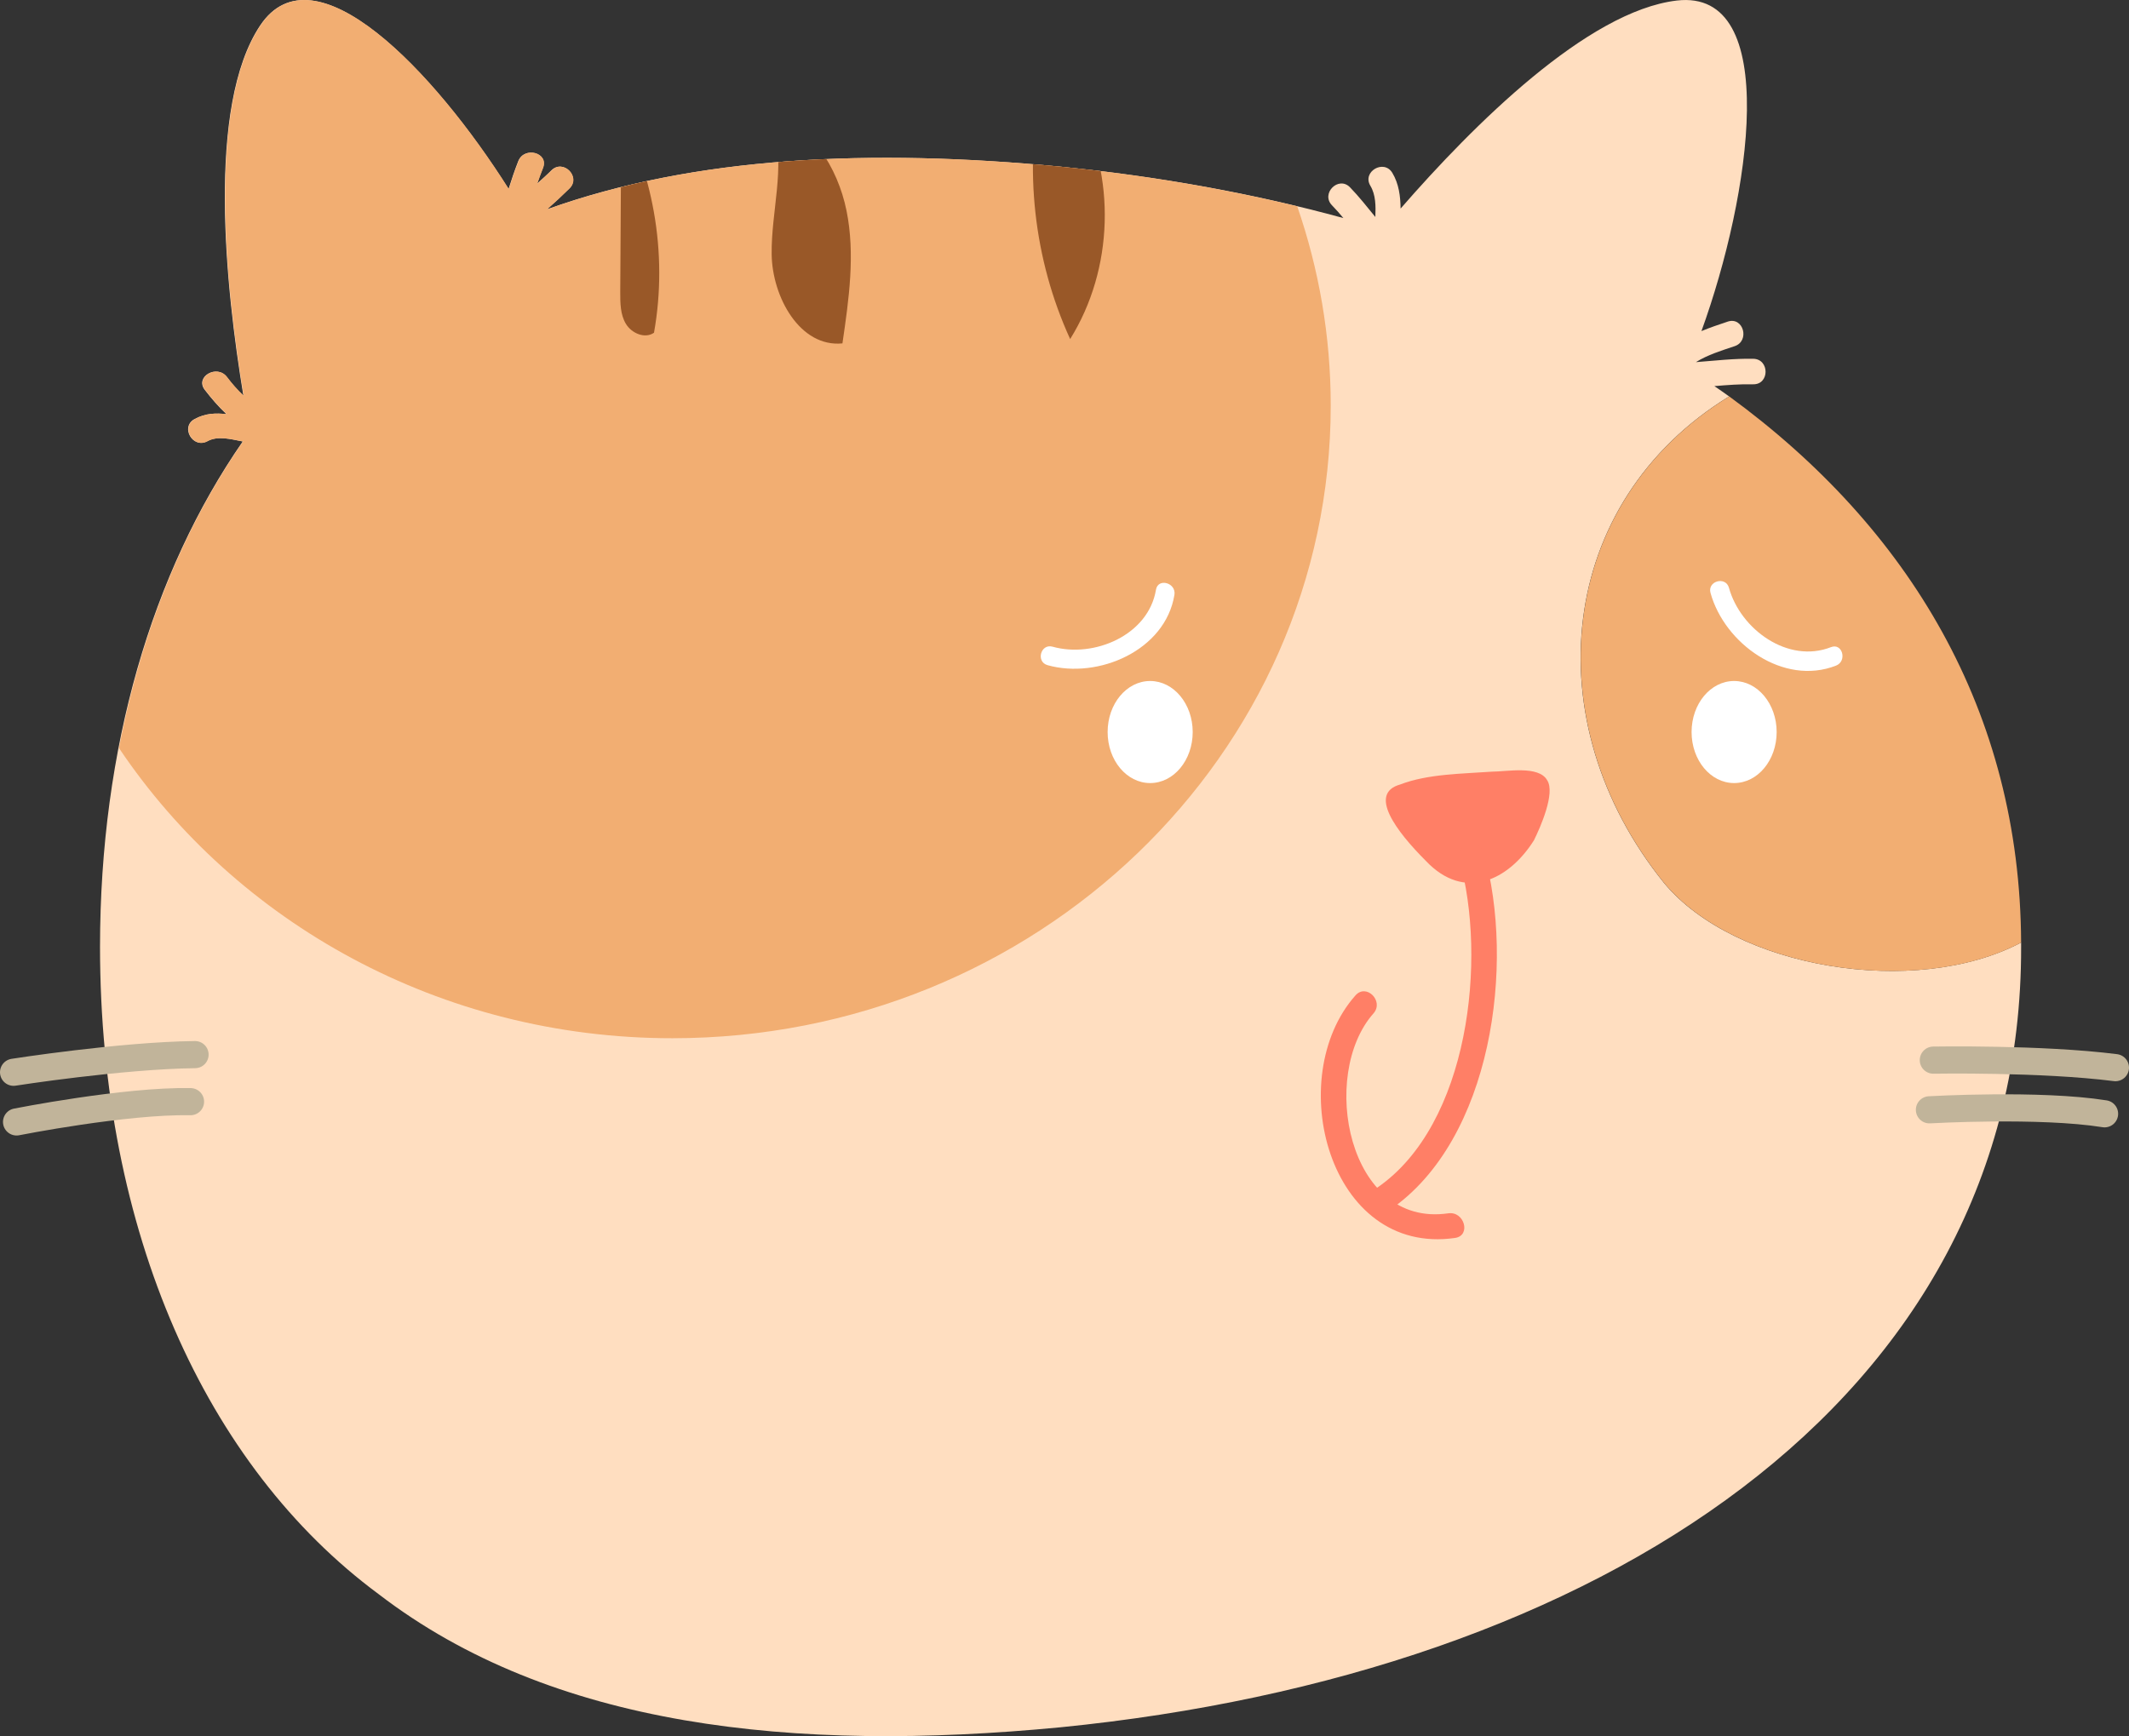 <?xml version="1.0" encoding="UTF-8"?>
<svg id="Layer_2" data-name="Layer 2" xmlns="http://www.w3.org/2000/svg" xmlns:xlink="http://www.w3.org/1999/xlink" viewBox="0 0 235.23 191.88">
  <rect x="0" y="0" width="235.23" height="191.88" fill="#333333" stroke="none"/>
  <defs>
    <style>
      .cls-1 {
        fill: none;
        stroke: #c1b49a;
        stroke-linecap: round;
        stroke-miterlimit: 10;
        stroke-width: 3px;
      }

      .cls-2 {
        clip-path: url(#clippath);
      }

      .cls-3, .cls-4 {
        fill: #f2ae72;
      }

      .cls-5 {
        fill: #995828;
      }

      .cls-5, .cls-6, .cls-4, .cls-7, .cls-8 {
        stroke-width: 0px;
      }

      .cls-6 {
        fill: #ff7f66;
      }

      .cls-7 {
        fill: #fff;
      }

      .cls-8 {
        fill: #ffdec0;
      }
    </style>
    <clipPath id="clippath">
      <path class="cls-4" d="M74.28,114.74c40.18,0,72.75-31.31,72.75-69.93,0-7.69-1.31-15.09-3.7-22.01-8.34-2.01-17.08-3.48-26.12-4.38-20.93-2.01-40.39-1.16-56.76,4.72.85-.75,1.68-1.52,2.49-2.32,1.29-1.28-.7-3.28-1.99-1.99-.51.51-1.05.98-1.58,1.47.2-.58.41-1.17.64-1.74.67-1.69-2.06-2.42-2.72-.75-.4,1.02-.75,2.05-1.07,3.08C47.99,7.84,34.72-6.09,28.78,2.82c-5.95,8.93-3.83,28.95-1.85,40.91-.68-.64-1.3-1.35-1.84-2.07-1.09-1.43-3.54-.02-2.43,1.42.74.96,1.53,1.88,2.4,2.69-1.17-.13-2.32-.12-3.54.55-1.59.88-.17,3.31,1.42,2.44,1.14-.63,2.58-.23,3.92.03-6.53,9.43-11.22,20.93-13.71,33.89,12.95,19.28,35.49,32.06,61.14,32.06Z"/>
    </clipPath>
  </defs>
  <g id="object">
    <g>
      <path class="cls-8" d="M223.3,104.17c-11.73,6.18-31.6,2.83-39.42-6.56-14.45-17.9-11.87-42.12,7.17-53.8-.53-.39-1.09-.76-1.63-1.14,1.43-.12,2.86-.23,4.29-.2,1.82.03,1.82-2.79,0-2.82-2.12-.04-4.22.21-6.33.37,1.3-.81,2.81-1.27,4.27-1.76,1.72-.57.98-3.29-.75-2.72-.99.33-1.97.66-2.91,1.05,5.43-14.97,8.88-37.9-2.73-36.53-9.87,1.17-22.49,13.77-30.51,22.99-.02-1.37-.19-2.74-.91-3.94-.93-1.56-3.37-.14-2.43,1.42.6,1,.6,2.25.55,3.45-.91-1.11-1.8-2.25-2.8-3.28-1.27-1.3-3.26.69-1.99,1.99.44.45.86.93,1.26,1.41-9.85-2.7-20.34-4.6-31.25-5.68-20.93-2.01-40.39-1.16-56.76,4.72.85-.75,1.68-1.52,2.49-2.32,1.29-1.28-.7-3.28-1.99-1.99-.51.51-1.05.98-1.58,1.47.2-.58.41-1.17.64-1.74.67-1.69-2.06-2.42-2.72-.75-.4,1.02-.75,2.05-1.07,3.08C47.95,7.84,34.68-6.09,28.74,2.82c-5.95,8.93-3.83,28.95-1.85,40.91-.68-.64-1.3-1.35-1.84-2.07-1.09-1.43-3.54-.02-2.43,1.42.74.96,1.53,1.88,2.4,2.69-1.17-.13-2.32-.12-3.54.55-1.59.88-.17,3.31,1.42,2.44,1.14-.63,2.58-.23,3.92.03-10.03,14.48-15.76,33.83-15.77,55.86.02,31.41,11.64,57.37,30.79,71.53,19.12,14.68,45.77,17.55,75.34,14.71,59.28-5.9,106.23-35.95,106.13-86.24,0-.16,0-.33,0-.49Z"/>
      <path class="cls-4" d="M191.06,43.81c-19.04,11.68-21.62,35.9-7.17,53.8,7.83,9.39,27.69,12.75,39.42,6.56-.11-25.54-12.38-45.84-32.25-60.36Z"/>
      <path class="cls-6" d="M154.72,86.69c3.06-1.17,6.82-1.17,10.11-1.41,1.65,0,5.17-.71,6.11.94.94,1.41-.76,5.24-1.46,6.65-2.82,4.47-7.7,6.75-11.93,2.28-3.29-3.29-6.44-7.47-2.82-8.46"/>
      <path class="cls-6" d="M161.23,94.94c3.09,10.97,1.12,29.33-9.07,36.32-1.49,1.02-.08,3.47,1.42,2.44,11.32-7.77,13.83-27.22,10.36-39.51-.49-1.75-3.21-1-2.72.75h0Z"/>
      <path class="cls-6" d="M160.01,134.09c-11.11,1.61-14.26-15.32-8.26-22.09,1.2-1.36-.79-3.36-1.99-1.99-8.03,9.05-2.97,28.82,11.01,26.8,1.79-.26,1.03-2.98-.75-2.72h0Z"/>
      <path class="cls-1" d="M1.5,118.5s11.79-1.85,20.05-1.95"/>
      <path class="cls-1" d="M1.83,123.99s12-2.38,19.22-2.24"/>
      <path class="cls-1" d="M213.61,117.16s11.93-.21,20.12.83"/>
      <path class="cls-1" d="M213.18,122.65s12.22-.7,19.35.44"/>
      <g>
        <path class="cls-3" d="M74.28,114.74c40.18,0,72.75-31.31,72.75-69.93,0-7.69-1.31-15.09-3.7-22.01-8.34-2.01-17.08-3.48-26.12-4.38-20.93-2.01-40.39-1.16-56.76,4.72.85-.75,1.68-1.52,2.49-2.32,1.29-1.28-.7-3.28-1.99-1.99-.51.51-1.05.98-1.58,1.47.2-.58.41-1.17.64-1.74.67-1.69-2.06-2.42-2.72-.75-.4,1.02-.75,2.05-1.07,3.08C47.99,7.84,34.72-6.09,28.78,2.82c-5.95,8.93-3.83,28.95-1.85,40.91-.68-.64-1.3-1.35-1.84-2.07-1.09-1.43-3.54-.02-2.43,1.42.74.96,1.53,1.88,2.4,2.69-1.17-.13-2.32-.12-3.54.55-1.59.88-.17,3.31,1.42,2.44,1.14-.63,2.58-.23,3.92.03-6.53,9.43-11.22,20.93-13.71,33.89,12.95,19.28,35.49,32.06,61.14,32.06Z"/>
        <g class="cls-2">
          <path class="cls-5" d="M68.66,10.98l-.13,21.28c0,1.22,0,2.5.63,3.54s2.11,1.67,3.1.97c1.57-8.8-.08-18.13-4.57-25.85"/>
          <path class="cls-5" d="M85.49,14.01c1.29,4.54-.29,9.37-.23,14.09s3.12,10.31,7.82,9.85c.71-4.87,1.43-9.85.45-14.67s-3.98-9.53-8.62-11.16"/>
          <path class="cls-5" d="M115.1,9.08c-2.01,9.48-.89,19.59,3.14,28.39,4.81-7.71,5.11-18.02.76-25.99-1.49-2.74-4.42-5.5-7.33-4.39"/>
        </g>
      </g>
      <path class="cls-7" d="M131.78,80.9c0,3.12-2.1,5.64-4.7,5.64s-4.7-2.52-4.7-5.64,2.1-5.64,4.7-5.64,4.7,2.53,4.7,5.64Z"/>
      <path class="cls-7" d="M196.3,80.9c0,3.12-2.1,5.64-4.7,5.64s-4.7-2.52-4.7-5.64,2.1-5.64,4.7-5.64,4.7,2.53,4.7,5.64Z"/>
      <path class="cls-7" d="M115.74,73.51c5.59,1.57,13.02-1.62,14.02-7.77.22-1.33-1.82-1.91-2.04-.56-.83,5.02-6.85,7.57-11.42,6.29-1.32-.37-1.87,1.67-.56,2.04h0Z"/>
      <path class="cls-7" d="M188.99,65.52c1.55,5.61,8.05,10.32,13.87,8.04,1.26-.49.71-2.54-.56-2.04-4.75,1.86-10-1.97-11.27-6.56-.36-1.31-2.4-.75-2.04.56h0Z"/>
    </g>
  </g>
</svg>